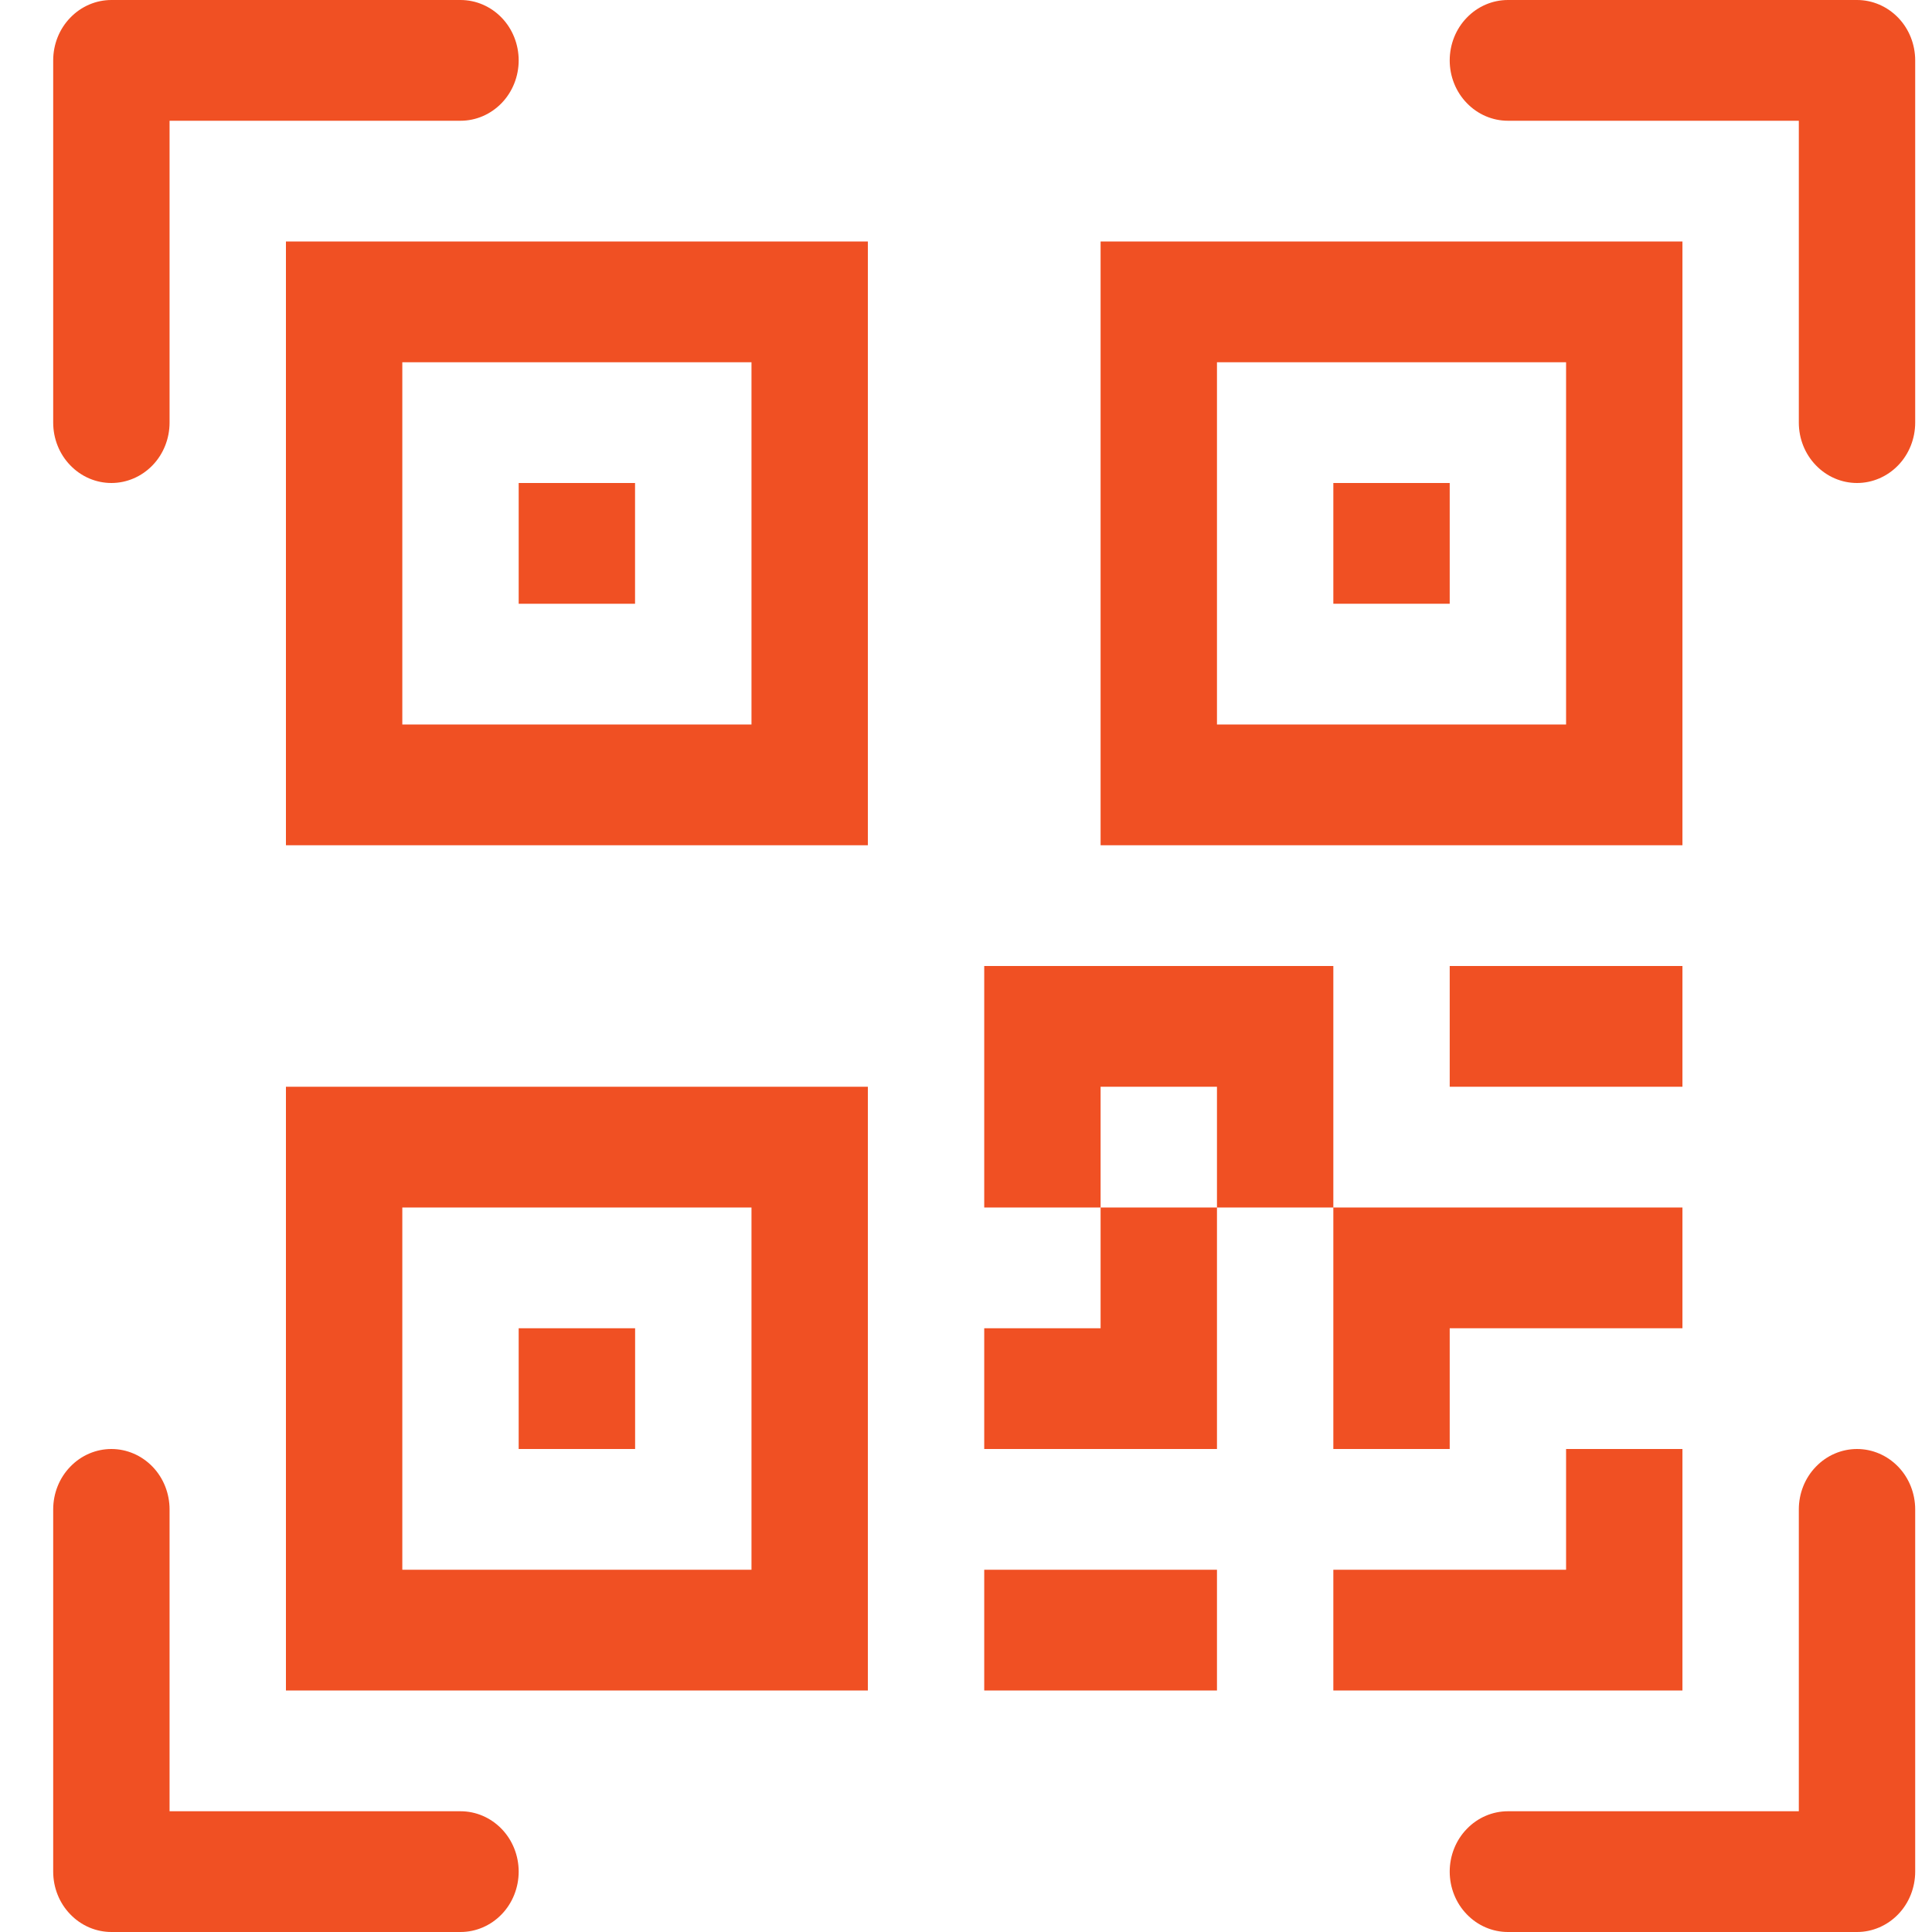 <svg width="30" height="30" viewBox="0 0 30 30" fill="none" xmlns="http://www.w3.org/2000/svg">
<path d="M0.826 0.938C0.826 0.689 0.921 0.45 1.091 0.275C1.26 0.099 1.49 0 1.73 0L7.151 0C7.391 0 7.62 0.099 7.79 0.275C7.959 0.45 8.054 0.689 8.054 0.938C8.054 1.186 7.959 1.425 7.79 1.6C7.62 1.776 7.391 1.875 7.151 1.875H2.633V6.562C2.633 6.811 2.538 7.05 2.369 7.225C2.199 7.401 1.969 7.5 1.73 7.5C1.49 7.5 1.26 7.401 1.091 7.225C0.921 7.05 0.826 6.811 0.826 6.562V0.938ZM22.511 0.938C22.511 0.689 22.606 0.45 22.776 0.275C22.945 0.099 23.175 0 23.415 0L28.836 0C29.075 0 29.305 0.099 29.475 0.275C29.644 0.45 29.739 0.689 29.739 0.938V6.562C29.739 6.811 29.644 7.05 29.475 7.225C29.305 7.401 29.075 7.5 28.836 7.5C28.596 7.5 28.366 7.401 28.197 7.225C28.027 7.05 27.932 6.811 27.932 6.562V1.875H23.415C23.175 1.875 22.945 1.776 22.776 1.6C22.606 1.425 22.511 1.186 22.511 0.938ZM1.73 22.5C1.969 22.5 2.199 22.599 2.369 22.775C2.538 22.95 2.633 23.189 2.633 23.438V28.125H7.151C7.391 28.125 7.62 28.224 7.79 28.4C7.959 28.575 8.054 28.814 8.054 29.062C8.054 29.311 7.959 29.55 7.79 29.725C7.62 29.901 7.391 30 7.151 30H1.73C1.49 30 1.26 29.901 1.091 29.725C0.921 29.55 0.826 29.311 0.826 29.062V23.438C0.826 23.189 0.921 22.95 1.091 22.775C1.26 22.599 1.49 22.5 1.73 22.5ZM28.836 22.5C29.075 22.5 29.305 22.599 29.475 22.775C29.644 22.95 29.739 23.189 29.739 23.438V29.062C29.739 29.311 29.644 29.55 29.475 29.725C29.305 29.901 29.075 30 28.836 30H23.415C23.175 30 22.945 29.901 22.776 29.725C22.606 29.55 22.511 29.311 22.511 29.062C22.511 28.814 22.606 28.575 22.776 28.4C22.945 28.224 23.175 28.125 23.415 28.125H27.932V23.438C27.932 23.189 28.027 22.95 28.197 22.775C28.366 22.599 28.596 22.5 28.836 22.5ZM8.054 7.5H9.861V9.375H8.054V7.5Z" fill="#F05023"/>
<path d="M13.476 3.75H4.44V13.125H13.476V3.75ZM6.247 5.625H11.669V11.25H6.247V5.625ZM9.862 20.625H8.054V22.5H9.862V20.625Z" fill="#F05023"/>
<path d="M13.476 16.875H4.44V26.25H13.476V16.875ZM6.247 18.75H11.669V24.375H6.247V18.75ZM20.704 7.5H22.511V9.375H20.704V7.5Z" fill="#F05023"/>
<path d="M17.09 3.75H26.125V13.125H17.09V3.75ZM18.897 5.625V11.25H24.318V5.625H18.897ZM15.283 15V18.75H17.09V20.625H15.283V22.5H18.897V18.75H20.704V22.5H22.511V20.625H26.125V18.75H20.704V15H15.283ZM18.897 18.75H17.09V16.875H18.897V18.75ZM26.125 22.5H24.318V24.375H20.704V26.25H26.125V22.5ZM18.897 26.25V24.375H15.283V26.25H18.897Z" fill="#F05023"/>
<path d="M22.511 16.875H26.125V15H22.511V16.875Z" fill="#F05023"/>
</svg>
